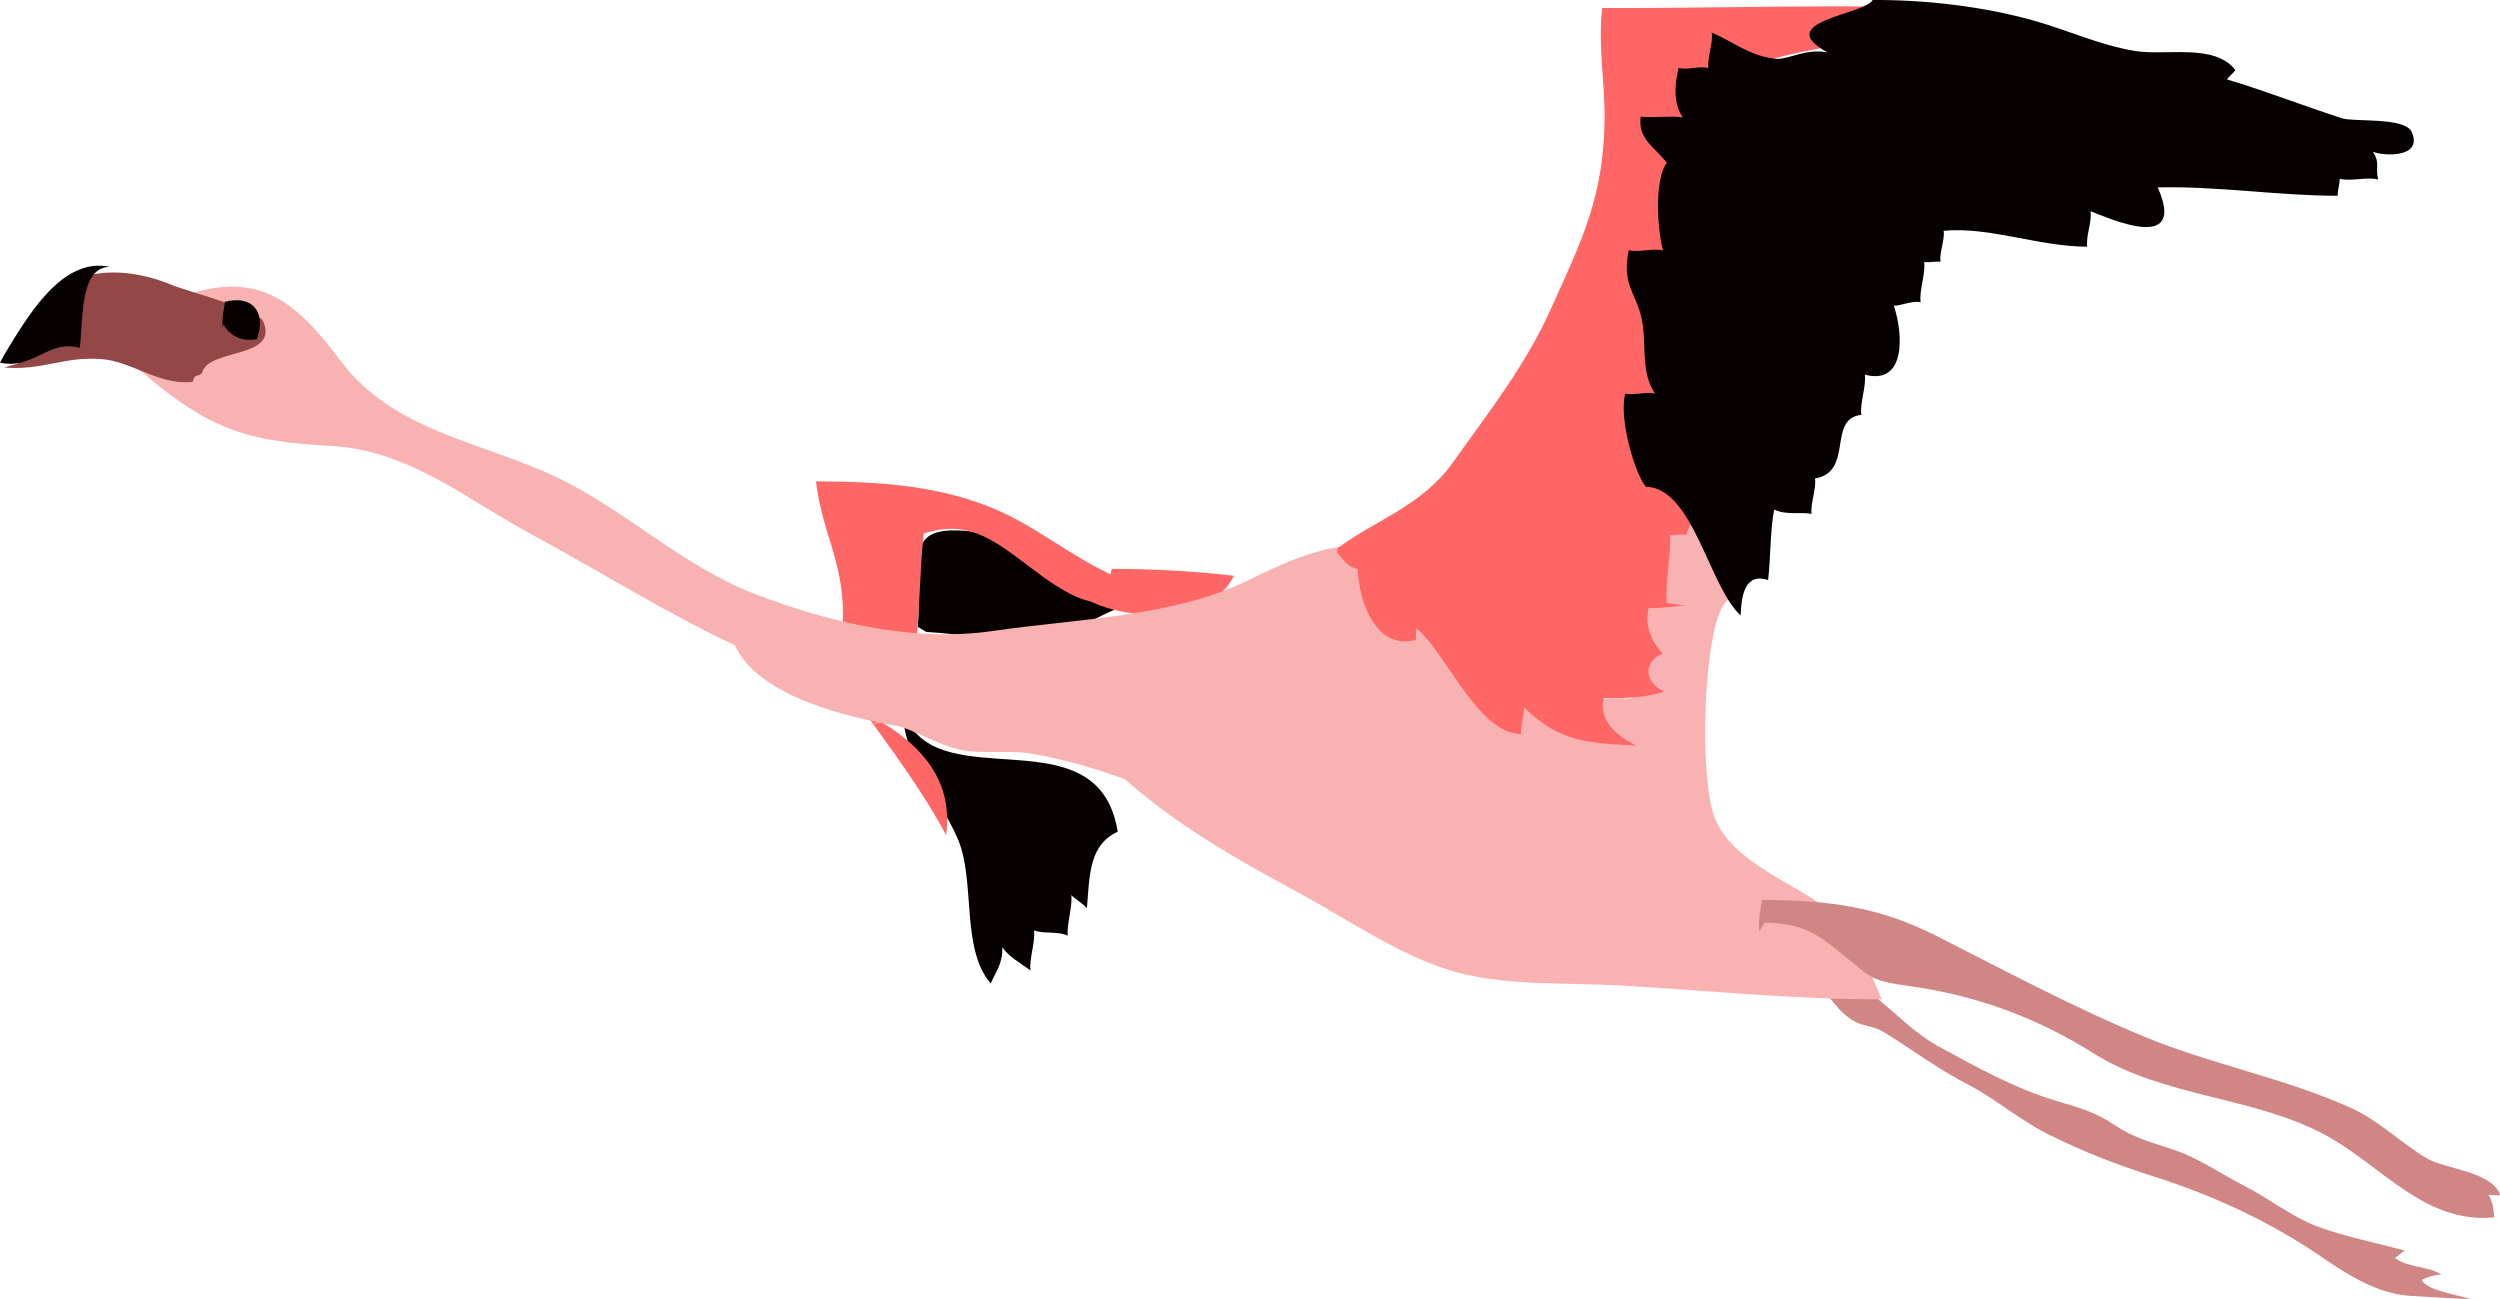 <!-- Generator: Adobe Illustrator 23.0.4, SVG Export Plug-In  -->
<svg version="1.1" xmlns="http://www.w3.org/2000/svg" xmlns:xlink="http://www.w3.org/1999/xlink" x="0px" y="0px"
	 width="767.41px" height="398.84px" viewBox="0 0 767.41 398.84" style="enable-background:new 0 0 767.41 398.84;"
	 xml:space="preserve">
<style type="text/css">
	.st0{fill:#D18686;}
	.st1{fill:#070000;}
	.st2{fill:#FF6666;}
	.st3{fill:#F9B2B2;}
	.st4{fill:#934747;}
</style>
<defs>
</defs>
<path class="st0" d="M576.3,306.52c6.19,5.03,11.87,10.97,18.94,14.8c11.68,6.32,23.12,12.75,35.82,16.56
	c6.55,1.97,11.9,3.32,17.76,7.29c5.45,3.7,10.34,5.17,17.44,7.42c8.35,2.65,15.1,7.56,22.82,11.5c7.18,3.67,14.62,9.5,22.02,12.3
	c8.27,3.14,18.46,5.1,27.11,7.52c-1.18,0.56-2.09,1.73-3.05,2.23c3.73,2.99,10.45,2.51,14.23,5.1c-2.08,0.11-4.22,0.7-6.02,1.65
	c1.68,3.39,11.13,4.5,15.11,5.95c-6.15-0.39-12.31-0.64-18.46-1.04c-10.32-0.67-19.24-6.39-27.61-12.12
	c-15.64-10.73-33.22-18.79-51.1-24.49c-12.09-3.86-21.98-7.69-33.06-13.25c-8.13-4.07-15.61-10.59-24.12-15.01
	c-9.48-4.92-17.16-10.75-26.01-16.21c-2.66-1.64-6.16-1.73-8.72-3.11c-5.02-2.71-8.56-8.58-12.07-13.04
	c-3.27-4.16-4.29-5.21-3.52-10.97C565.71,285.85,568.7,300.33,576.3,306.52z"/>
<path class="st1" d="M281.71,192.41c1.82-21.29-6.64-33.06,20.59-28.71c9.23,1.48,14.81,2.68,22.92,8.04
	c6.26,4.14,12.97,15.16,20.2,14.2c-9.56,3.19-15.64,8.83-25.92,10c-11.13,1.27-23.95-1.34-35.16-1.96"/>
<path class="st1" d="M277.34,222.02c2.43,14.34,11.23,23.01,16.64,35.44c5.59,12.86,0.83,33.6,10.14,44.45
	c1.47-3.62,3.78-6.08,3.54-11.2c1.81,2.92,5.99,5.15,8.66,7.19c-0.42-3.79,1.52-8.52,1.09-12.3c3.01,1.14,7.48,0.16,10.35,1.64
	c-0.33-3.9,1.49-8.6,1.1-12.47c1.06,1.13,3.45,2.48,4.79,4.03c0.83-10.55,0.73-19.42,9.44-23.49
	c-5.35-33.71-46.85-14.05-61.86-30.22"/>
<path class="st2" d="M325.93,177.81c10.6,14,45.37,15.19,52.82-1.07c-12.2-1.44-25.22-2.12-37.52-2.12
	c-0.39,1.76-0.54,3.6-0.51,5.44"/>
<path class="st2" d="M258.66,192.07c1.04-18.63-6.11-27.32-8.2-44.31c20.09,0.07,39.71,1.28,57.92,9.85
	c12.59,5.92,25.92,17.24,39,21.14c-0.14,1.59-0.3,3.72-0.37,5.31c-1.55-0.98-2.91-2.12-4.76-2.78c-4.86,10.09-22.48-4.55-28.19-8.79
	c-9.48-7.04-17.44-13.03-30.51-8.7c-1.21,11.08-1.16,22.52-2.31,33.6c-8.14,0.23-18.66,0.38-23.83-6.8"/>
<path class="st2" d="M265.33,218.51c7.99,11.08,18.2,24.77,25.09,37.86c2.26-16.65-7.51-27.32-19.84-34.72"/>
<path class="st3" d="M5.49,110.19c8.53,1.21,17.1-0.52,25.77,0.01c10.6,0.65,10.17,2.49,17.19,8.06
	c17.96,14.25,29.44,17.37,52.92,18.59c24.08,1.26,41.52,16.28,62.49,27.58c21.19,11.42,40.32,23.63,61.71,33.65
	c10.7,23.29,65.62,27.54,87.1,28.74c13.87,0.78,20.32,1.27,30.85,10.78c17.4,15.7,35.55,25.85,55.63,36.73
	c15.26,8.27,32.18,20.19,49.32,24.46c15.42,3.84,32.48,2.81,48.4,3.7c26.79,1.49,54.01,4.4,80.78,4.25
	c-4.09-9.13-7.77-20.28-16.53-27.48c-9.6-7.89-28.85-14.26-34.55-27.65c-4.74-11.14-3.92-49.76,1.1-63.05
	c3.43-9.09,9.34-3.92,6.06-14.74c-3.23-10.67-18.25-14.07-20.36-24.94c-0.49,11.54-7.59,18.47-10.83,28.7
	c-3.79,11.98,0.8,25.38-1.47,36.79c-10.43,0.05-24.15,1.08-34.37-1.7c-14.55-3.97-17.15-14.74-24.6-27.5
	C427,159.3,406.34,166.63,383.4,178c-23.1,11.44-52.87,11.93-78.7,15.69c-24.33,3.55-50.05-2.59-72.71-11.24
	c-22.35-8.53-39.3-25.43-60.66-35.72c-23.31-11.24-50.46-14.09-66.87-36.07C91.68,93.53,80.05,83.01,58.1,90.34
	c-8.15,2.72-16.48,8.14-24.84,10.1c-12.25,2.88-20.82-2.07-29.13,9.68"/>
<path class="st4" d="M1.27,112.8c11.51,1.03,18.62-3.44,29.69-2.61c9.69,0.73,17.84,8.22,28.17,7.01c0.92-2.95,1.17-1.11,2.87-2.68
	c1.72-7.7,23.78-4.26,18.81-15.85c-1.54-3.59-23.29-9.23-27.96-11.16c-21.28-8.79-43.21-3.35-47.44,24.09"/>
<path class="st1" d="M0,111.31c10.19,2.31,14.84-7.2,24.46-4.54c1.17-7.92-0.26-24.88,9.32-24.85C18.98,78.7,8.37,97.3,1.51,108.55"
	/>
<path class="st1" d="M68.48,99.49c2.29,3.77,5.79,5.48,10.39,4.63c2.95-8.45-1.46-13.62-9.8-11.49c-0.37,2.39-1.09,5.83-0.67,8.28"
	/>
<path class="st3" d="M270.58,221.64c9.22,1.35,15.67,6.6,23.98,8.45c6.95,1.55,14.57,0.06,21.61,1.2
	c14.15,2.3,32.89,8.25,45.13,15.19c-1.19-11.08-18.34-25.42-26.53-31.63c-6.92-5.25-11.22-5.95-19.84-6.38
	c-17-0.84-32.4,8.36-48.48,14.36"/>
<path class="st2" d="M410.56,168.31c11.77-8.74,26.03-13.09,35.45-26.38c10.51-14.82,21.95-29.23,29.83-46.61
	c9.91-21.87,16.55-35.12,16.71-59.3c0.07-11.38-2.07-21.92-0.74-33.56c38.21,0.16,74.99-1.48,113.41,0.39
	C598.29,5,591.73,9.79,584.8,12c-7.94,2.53-16.57,1.02-24.59,2.55c-20.58,3.92-37.17,7.2-45.09,28.94
	c-8.31,22.79-2.32,47.49-2.54,71.05c-0.16,17.53-3.17,31.51,7.12,45.64c-1.05,0.66-1.61,2.75-1.98,3.91
	c-1.6-0.04-3.4,0.14-5.02,0.18c0.1,6.38-1.33,13.45-1.16,20.83c2.28,0.14,4.89,0.98,7.25,0.54c-4.33,0.41-8.31,1.14-12.73,1
	c-1.28,5.34,0.8,10.21,4.31,13.93c-6.19,2.71-5.5,8.92,0.43,11.71c-5.32,1.88-12.32,2.13-18.5,2.03
	c-2.05,7.95,6.45,12.91,10.03,14.56c-15.03-0.82-23.53-0.98-34.54-11.76c0.16,2.48-1.1,5.68-0.91,8.21
	c-13.13-0.11-22.6-24.32-32.03-32.45c-0.31,0.98-0.06,2.48-0.3,3.59c-12.03,3.01-17.35-11.1-17.8-21.87
	c-3.84-0.62-4.8-3.81-6.28-4.86"/>
<path class="st1" d="M505.22,149.42c14.51,0.25,19.33,30.6,29.1,39.51c0.2-6.29,1.39-13.21,8.43-10.88
	c0.79-6.93,0.61-15.07,1.85-21.63c3.81,1.78,7.7,0.68,11.49,1.31c-0.42-3.25,1.53-7.65,1.05-10.85
	c12.03-2.07,3.66-18.39,14.22-19.54c-0.47-3.77,1.52-8.56,1.09-12.34c12.41,3.34,11.95-12.02,8.88-21.17
	c1.51,0.19,5.76-1.63,8.23-1.06c-0.47-3.75,1.55-8.54,1.09-12.3c1.58,0.09,3.44-0.25,5.03-0.15c-0.45-2.75,1.39-6.72,0.94-9.47
	c14.08-1.34,29.21,4.86,44.08,4.87c-0.46-3.25,1.51-7.64,1.01-10.88c5.1,1.86,29.81,13.36,20.64-7.31
	c18.28-0.45,36.88,2.55,55.18,2.57c0.08-1.65,0.64-3.57,0.7-5.22c3.51,0.89,8.29-0.68,11.78,0.23c-0.98-3.95,0.75-4.87-1.62-8.51
	c3.88,1.45,15.34,1.72,11.94-6.05c-2.04-4.67-17.67-3.06-21.29-4.21c-11.57-3.69-23.85-8.52-35.46-11.97
	c0.53-0.73,1.95-1.97,2.61-2.84c-6.37-8.32-21.28-4.34-30.72-5.87c-10.76-1.74-20.33-6.24-30.74-9.21
	C609.12,1.99,591.06-0.1,574.83,0c-2.41,4.55-31.25,6.54-13.82,16.11c-6.55-1.39-12.01,2.26-15.88,1.92
	c-7.79-0.68-13.18-5.27-19.69-8.05c0.48,3.24-1.36,7.62-1.05,10.92c-2.56-0.78-6.53,0.7-9.08-0.07c-1.45,5.45-1.52,11.14,1.23,15.19
	c-4.03-0.54-8.81,0.22-12.91-0.22c-0.9,6.87,4,9.05,8.03,14.17c-3.88,5.12-2.94,20.49-1.17,26.94c-3-0.88-7.42,0.71-10.51-0.12
	c-2.29,10.71,2.37,13.21,4.03,21.37c1.49,7.35-0.5,16.02,4.03,22.68c-2.57-0.75-6.5,0.61-9.15-0.01
	C496.84,128.68,501.94,145.61,505.22,149.42"/>
<path class="st0" d="M541.62,283.2c12.34,0.29,16.4,3.7,24.13,9.92c9.18,7.38,8.29,7.88,20.9,9.65c20.08,2.83,38.55,9.61,55.8,20.45
	c22.04,13.85,49.31,13.2,71.57,25.32c17.2,9.37,30.26,27.2,51.62,25.16c-0.22-2.54-0.27-4.31-1.72-6.89
	c0.66-0.26,3.22,0.56,3.48-0.19c-2.76-7.06-16.85-7.8-22.25-10.95c-8.04-4.68-14.69-11.59-23.57-15.61
	c-19.69-8.9-42.79-13.42-62.54-21.5c-22.09-9.04-44.03-20.87-64.75-31.33c-17.51-8.84-32.57-10.92-53.44-10.98
	c-0.38,2.76-1.3,6.89-0.75,9.7"/>
</svg>
